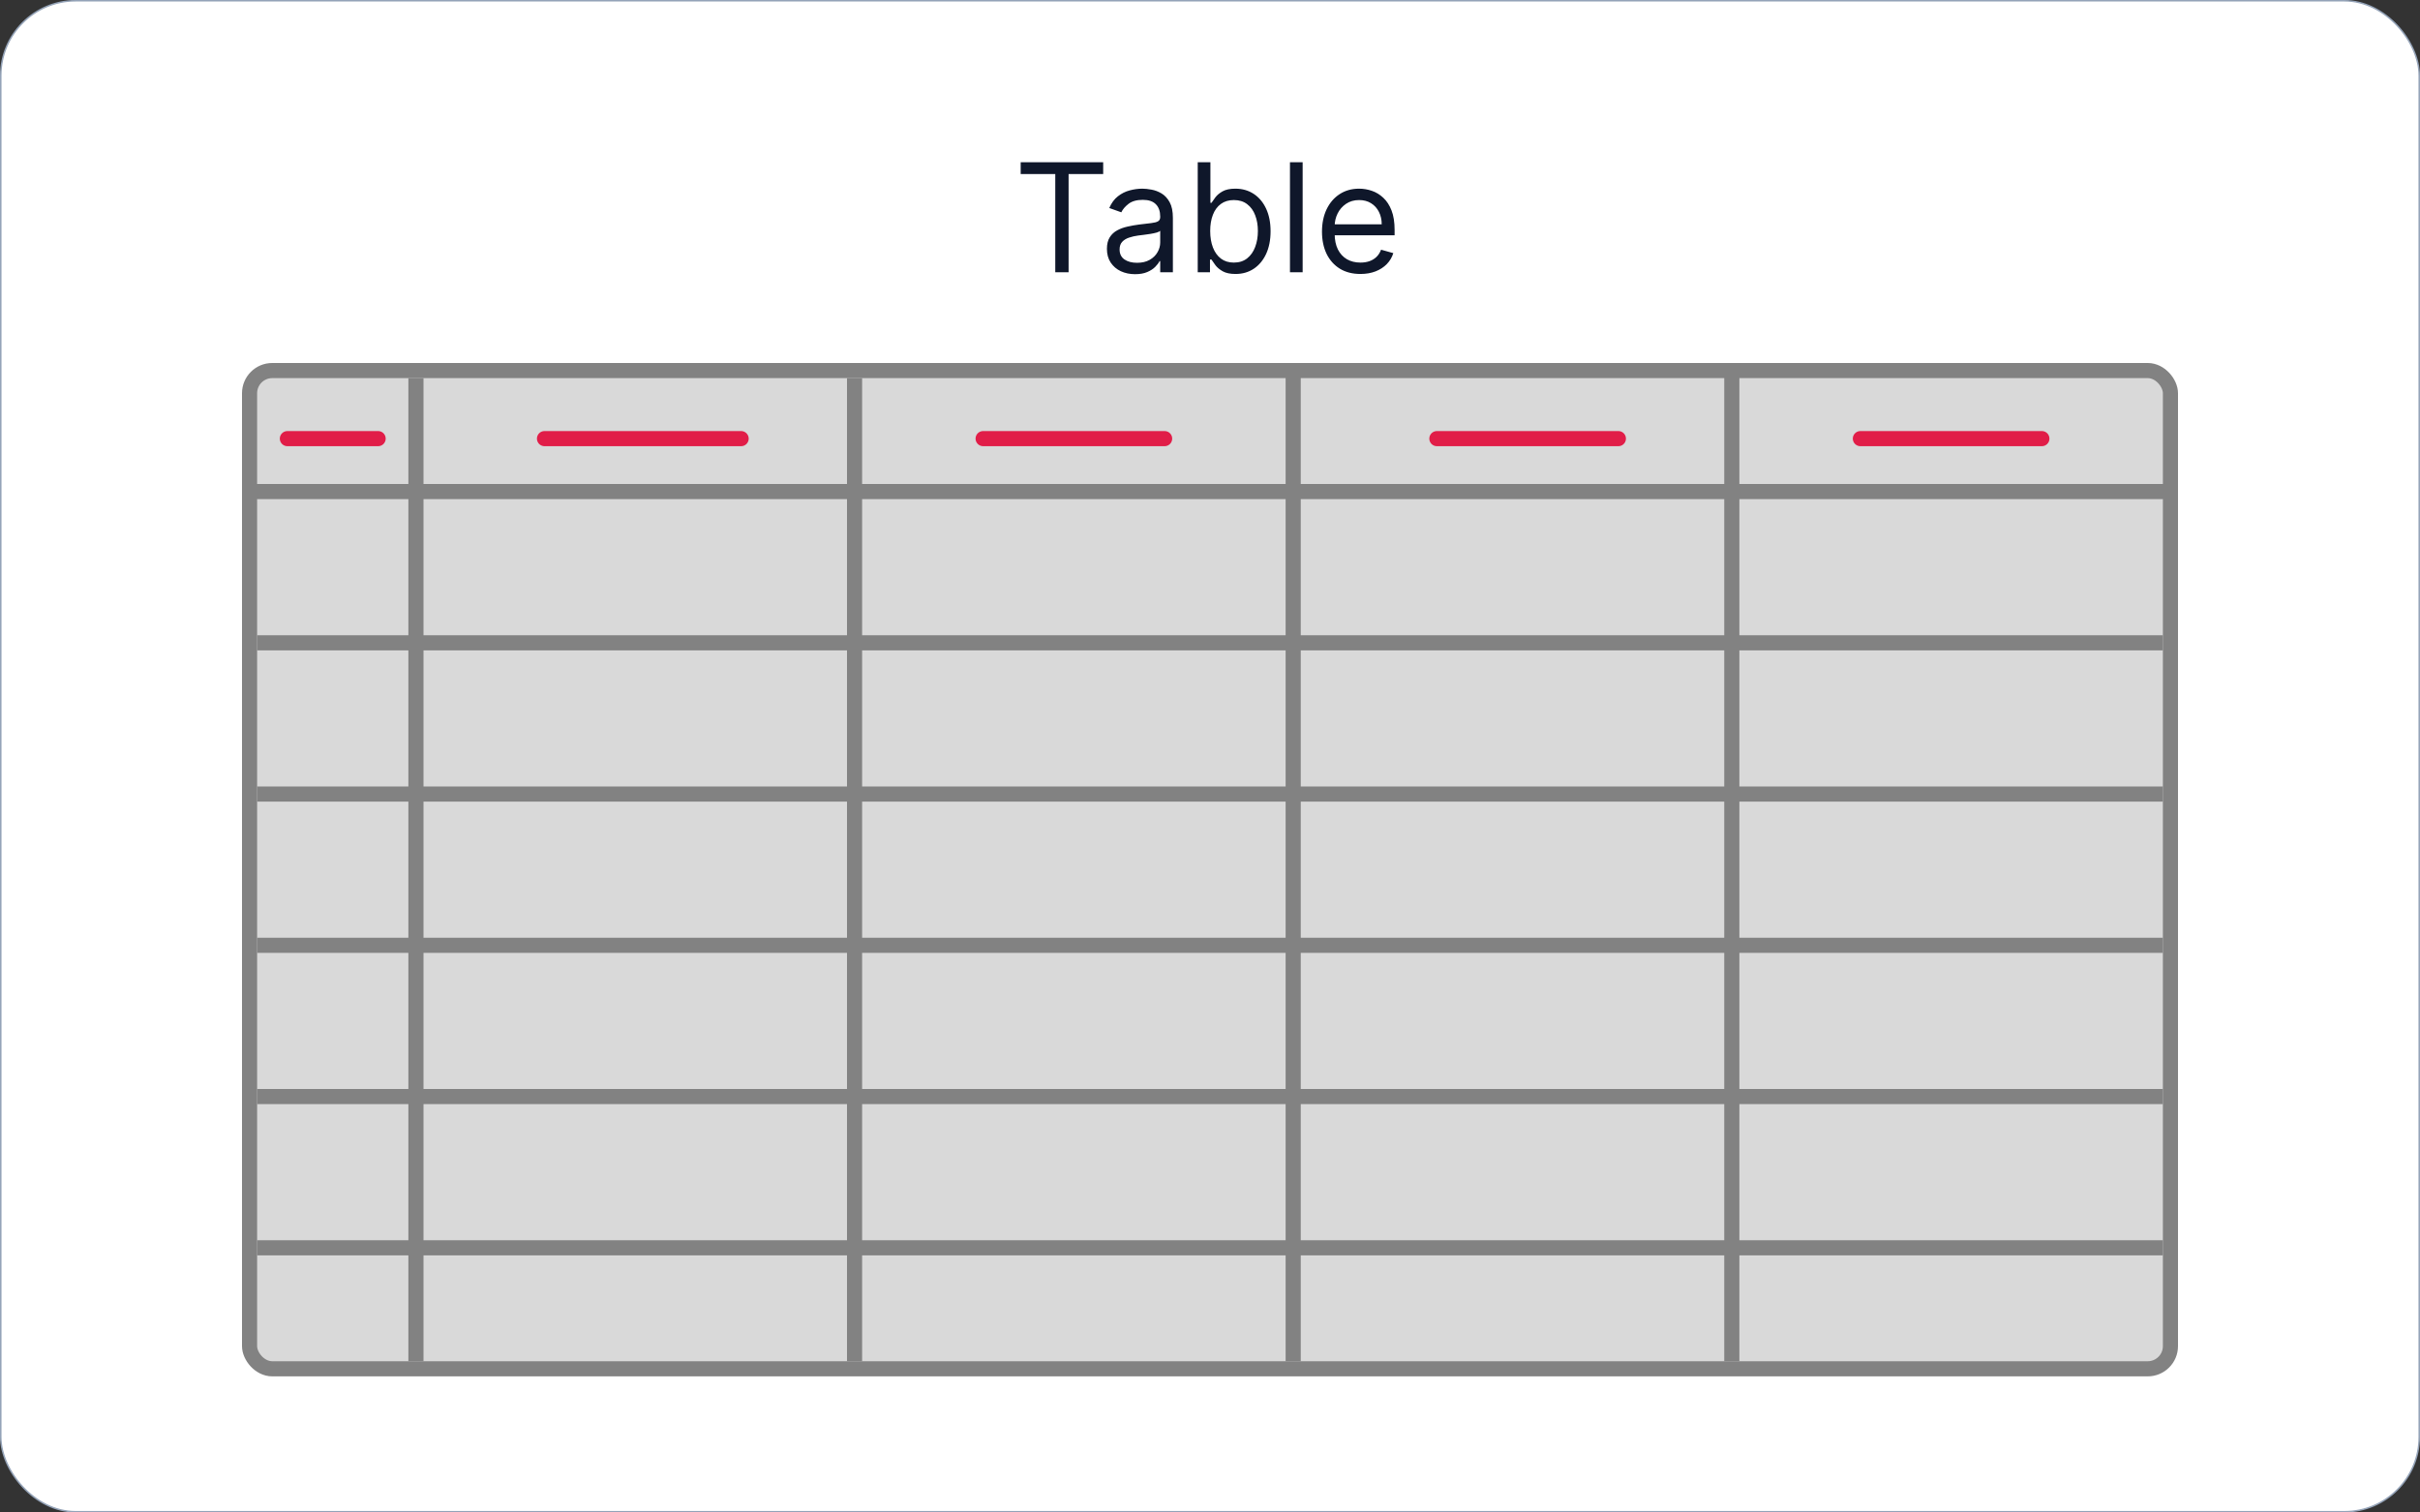 <svg width="160" height="100" viewBox="0 0 160 100" fill="none" xmlns="http://www.w3.org/2000/svg">
<rect x="0" y="0" width="160" height="100" fill="#333333" stroke="none"/>
<rect x="0.05" y="0.05" width="159.9" height="99.9" rx="4.95" fill="white" stroke="#94A3B8" stroke-width="0.1"/>
<rect x="16.5" y="24.5" width="127" height="66" rx="1.5" fill="#D9D9D9" stroke="#828282"/>
<line x1="16" y1="32.5" x2="144" y2="32.5" stroke="#828282"/>
<line x1="17" y1="42.5" x2="143" y2="42.5" stroke="#828282"/>
<line x1="17" y1="52.5" x2="143" y2="52.5" stroke="#828282"/>
<line x1="17" y1="62.5" x2="143" y2="62.5" stroke="#828282"/>
<line x1="17" y1="72.5" x2="143" y2="72.5" stroke="#828282"/>
<line x1="17" y1="82.5" x2="143" y2="82.5" stroke="#828282"/>
<line x1="27.5" y1="25" x2="27.5" y2="90" stroke="#828282"/>
<line x1="56.5" y1="25" x2="56.5" y2="90" stroke="#828282"/>
<line x1="85.5" y1="24" x2="85.5" y2="90" stroke="#828282"/>
<line x1="114.5" y1="24" x2="114.5" y2="90" stroke="#828282"/>
<path d="M19 29H25" stroke="#E11D48" stroke-linecap="round"/>
<path d="M36 29H49" stroke="#E11D48" stroke-linecap="round"/>
<path d="M65 29L77 29" stroke="#E11D48" stroke-linecap="round"/>
<path d="M95 29L107 29" stroke="#E11D48" stroke-linecap="round"/>
<path d="M123 29L135 29" stroke="#E11D48" stroke-linecap="round"/>
<path d="M67.483 11.508V10.727H72.938V11.508H70.651V18H69.77V11.508H67.483ZM75.046 18.128C74.7 18.128 74.387 18.063 74.105 17.933C73.823 17.8 73.6 17.609 73.434 17.361C73.268 17.11 73.185 16.807 73.185 16.452C73.185 16.139 73.247 15.886 73.37 15.692C73.493 15.495 73.657 15.341 73.864 15.23C74.069 15.119 74.297 15.036 74.545 14.982C74.796 14.925 75.048 14.88 75.302 14.847C75.633 14.804 75.902 14.772 76.108 14.751C76.316 14.727 76.468 14.688 76.562 14.633C76.659 14.579 76.708 14.484 76.708 14.349V14.321C76.708 13.971 76.612 13.698 76.42 13.504C76.231 13.31 75.943 13.213 75.557 13.213C75.157 13.213 74.844 13.301 74.616 13.476C74.389 13.651 74.229 13.838 74.137 14.037L73.341 13.753C73.484 13.421 73.673 13.163 73.91 12.979C74.149 12.792 74.409 12.662 74.691 12.588C74.975 12.512 75.254 12.474 75.529 12.474C75.704 12.474 75.905 12.496 76.133 12.538C76.362 12.579 76.584 12.663 76.797 12.79C77.012 12.918 77.191 13.111 77.333 13.369C77.475 13.627 77.546 13.973 77.546 14.406V18H76.708V17.261H76.665C76.609 17.38 76.514 17.506 76.381 17.641C76.249 17.776 76.072 17.891 75.852 17.986C75.632 18.081 75.363 18.128 75.046 18.128ZM75.174 17.375C75.505 17.375 75.785 17.31 76.012 17.18C76.242 17.049 76.414 16.881 76.53 16.675C76.649 16.47 76.708 16.253 76.708 16.026V15.258C76.672 15.301 76.594 15.34 76.474 15.376C76.355 15.409 76.218 15.438 76.062 15.464C75.908 15.488 75.757 15.509 75.611 15.528C75.466 15.545 75.349 15.559 75.259 15.571C75.041 15.599 74.838 15.646 74.648 15.71C74.461 15.771 74.31 15.865 74.194 15.99C74.08 16.113 74.023 16.281 74.023 16.494C74.023 16.785 74.131 17.006 74.346 17.155C74.564 17.302 74.84 17.375 75.174 17.375ZM79.189 18V10.727H80.027V13.412H80.098C80.16 13.317 80.245 13.197 80.354 13.05C80.465 12.901 80.624 12.768 80.83 12.652C81.038 12.534 81.32 12.474 81.675 12.474C82.134 12.474 82.539 12.589 82.89 12.819C83.24 13.049 83.513 13.374 83.71 13.796C83.906 14.217 84.005 14.714 84.005 15.287C84.005 15.865 83.906 16.365 83.71 16.789C83.513 17.21 83.241 17.537 82.893 17.769C82.545 17.999 82.144 18.114 81.689 18.114C81.339 18.114 81.058 18.056 80.848 17.94C80.637 17.821 80.475 17.688 80.361 17.538C80.248 17.387 80.16 17.261 80.098 17.162H79.999V18H79.189ZM80.013 15.273C80.013 15.685 80.073 16.048 80.194 16.363C80.315 16.675 80.491 16.921 80.723 17.098C80.955 17.273 81.24 17.361 81.576 17.361C81.926 17.361 82.218 17.268 82.453 17.084C82.689 16.897 82.867 16.646 82.985 16.331C83.106 16.014 83.166 15.661 83.166 15.273C83.166 14.889 83.107 14.544 82.989 14.236C82.873 13.926 82.697 13.681 82.46 13.501C82.225 13.318 81.931 13.227 81.576 13.227C81.235 13.227 80.948 13.314 80.716 13.486C80.484 13.657 80.309 13.896 80.191 14.204C80.072 14.509 80.013 14.866 80.013 15.273ZM86.125 10.727V18H85.287V10.727H86.125ZM89.947 18.114C89.421 18.114 88.968 17.998 88.587 17.766C88.208 17.531 87.915 17.204 87.709 16.785C87.506 16.364 87.404 15.874 87.404 15.315C87.404 14.757 87.506 14.264 87.709 13.838C87.915 13.41 88.202 13.076 88.569 12.837C88.938 12.595 89.369 12.474 89.861 12.474C90.145 12.474 90.426 12.522 90.703 12.617C90.98 12.711 91.232 12.865 91.459 13.078C91.687 13.289 91.868 13.568 92.003 13.916C92.138 14.264 92.205 14.693 92.205 15.202V15.557H88.001V14.832H91.353C91.353 14.525 91.291 14.25 91.168 14.008C91.047 13.767 90.875 13.576 90.65 13.437C90.427 13.297 90.164 13.227 89.861 13.227C89.528 13.227 89.239 13.31 88.995 13.476C88.753 13.639 88.567 13.852 88.437 14.115C88.307 14.378 88.242 14.66 88.242 14.96V15.443C88.242 15.855 88.313 16.204 88.455 16.491C88.6 16.775 88.799 16.991 89.055 17.141C89.311 17.287 89.608 17.361 89.947 17.361C90.167 17.361 90.366 17.33 90.543 17.268C90.723 17.204 90.878 17.11 91.008 16.984C91.139 16.857 91.239 16.698 91.31 16.509L92.12 16.736C92.035 17.01 91.891 17.252 91.69 17.46C91.489 17.666 91.24 17.827 90.944 17.943C90.648 18.057 90.316 18.114 89.947 18.114Z" fill="#0F172A"/>
</svg>
